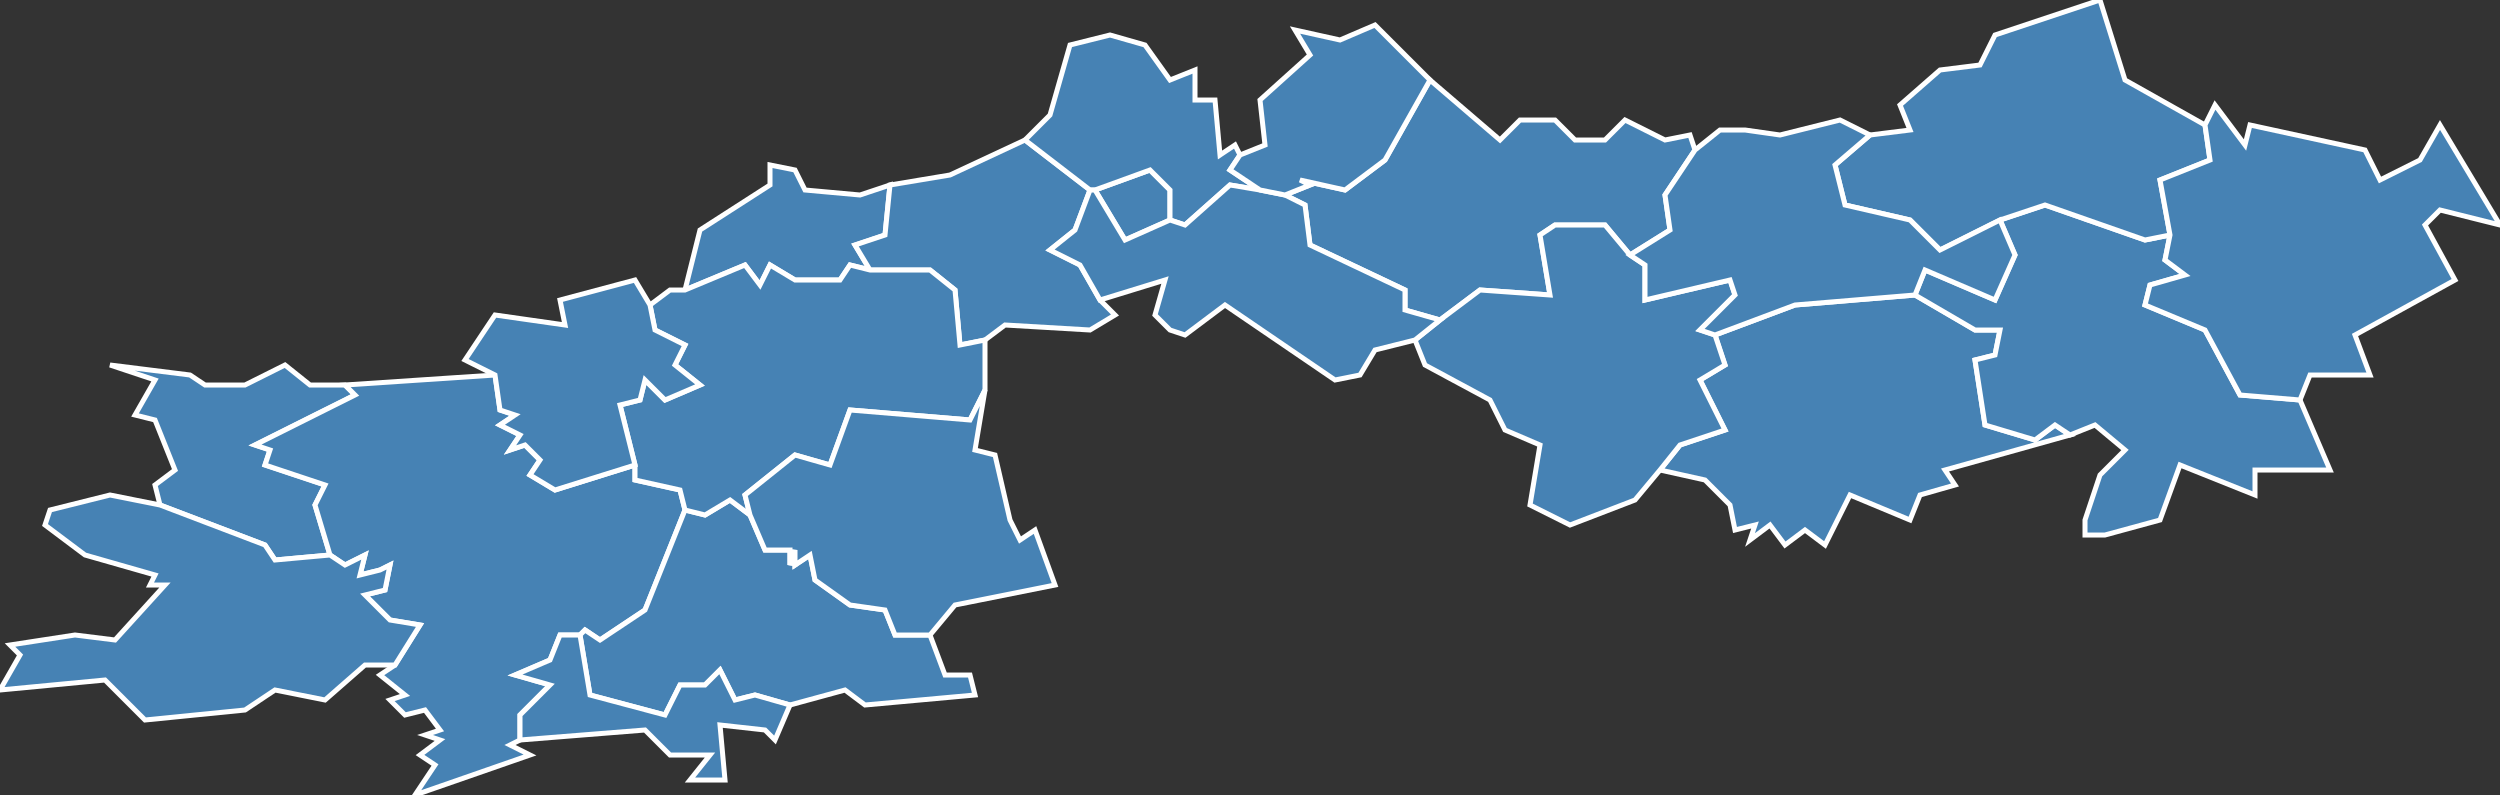 <?xml version="1.0" encoding="utf-8"?>
<svg version="1.1" id="svgmap" xmlns="http://www.w3.org/2000/svg" xmlns:xlink="http://www.w3.org/1999/xlink" x="0px" y="0px" width="100%" height="100%" viewBox="0 0 500 159">
<rect x="0" y="0" width="500" height="159" fill="#333333" stroke="none"/>
<polygon points="343,67 359,61 383,59 395,66 400,66 399,71 395,72 397,85 407,88 411,85 414,87 389,94 391,97 384,99 382,104 370,99 365,109 361,106 357,109 354,105 350,108 351,105 347,106 346,101 341,96 332,94 336,89 345,86 340,76 345,73 343,67" id="43001" class="commune" fill="steelblue" stroke-width="1" stroke="white" geotype="commune" geoname="Agnat" code_insee="43001" code_canton="4317"/><polygon points="32,101 31,97 35,94 31,84 27,83 31,76 22,73 38,75 41,77 49,77 57,73 62,77 69,77 71,79 51,89 54,90 53,93 65,97 63,101 66,111 55,112 53,109 32,101" id="43014" class="commune" fill="steelblue" stroke-width="1" stroke="white" geotype="commune" geoname="Autrac" code_insee="43014" code_canton="4317"/><polygon points="326,51 321,45 311,45 308,47 310,59 296,58 288,64 281,62 281,58 262,49 261,41 257,39 262,37 260,36 269,38 277,32 286,16 300,28 304,24 311,24 315,28 321,28 325,24 333,28 338,27 339,30 333,39 334,46 326,51" id="43016" class="commune" fill="steelblue" stroke-width="1" stroke="white" geotype="commune" geoname="Auzon" code_insee="43016" code_canton="4317"/><polygon points="332,94 327,100 314,105 306,101 308,89 301,86 298,80 285,73 283,68 288,64 296,58 310,59 308,47 311,45 321,45 326,51 329,53 329,60 346,56 347,59 340,66 343,67 345,73 340,76 345,86 336,89 332,94" id="43017" class="commune" fill="steelblue" stroke-width="1" stroke="white" geotype="commune" geoname="Azérat" code_insee="43017" code_canton="4317"/><polygon points="83,159 87,153 84,151 88,148 85,147 88,146 85,142 81,143 78,140 81,139 76,135 79,133 84,125 78,124 73,119 77,118 78,113 76,114 72,115 73,111 69,113 66,111 63,101 65,97 53,93 54,90 51,89 71,79 69,77 99,75 100,82 103,83 100,85 104,87 102,90 105,89 108,92 106,95 111,98 127,93 127,96 136,98 137,102 129,122 120,128 117,126 116,127 112,127 110,132 103,135 110,137 104,143 104,148 102,149 106,151 83,159" id="43033" class="commune" fill="steelblue" stroke-width="1" stroke="white" geotype="commune" geoname="Blesle" code_insee="43033" code_canton="4317"/><polygon points="178,37 177,47 171,49 174,54 170,53 168,56 159,56 154,53 152,57 149,53 137,58 140,46 154,37 154,33 159,34 161,38 172,39 178,37" id="43050" class="commune" fill="steelblue" stroke-width="1" stroke="white" geotype="commune" geoname="Chambezon" code_insee="43050" code_canton="4317"/><polygon points="414,87 411,85 407,88 397,85 395,72 399,71 400,66 395,66 383,59 385,54 399,60 403,51 400,44 409,41 429,48 434,47 433,52 437,55 430,57 429,61 441,66 448,79 460,80 466,94 451,94 451,99 436,93 432,104 421,107 417,107 417,104 420,95 425,90 419,85 414,87" id="43052" class="commune" fill="steelblue" stroke-width="1" stroke="white" geotype="commune" geoname="Champagnac-le-Vieux" code_insee="43052" code_canton="4317"/><polygon points="434,47 429,48 409,41 400,44 388,50 382,44 369,41 367,33 374,27 382,26 380,21 388,14 396,13 399,7 420,0 425,16 441,25 442,32 432,36 434,47" id="43064" class="commune" fill="steelblue" stroke-width="1" stroke="white" geotype="commune" geoname="Chassignolles" code_insee="43064" code_canton="4317"/><polygon points="116,127 117,126 120,128 129,122 137,102 141,103 146,100 150,103 153,110 158,110 158,113 159,110 159,113 162,111 163,116 170,121 177,122 179,127 186,127 189,135 194,135 195,139 173,141 169,138 158,141 151,139 147,140 144,134 141,137 136,137 133,143 118,139 116,127" id="43088" class="commune" fill="steelblue" stroke-width="1" stroke="white" geotype="commune" geoname="Espalem" code_insee="43088" code_canton="4317"/><polygon points="219,38 230,34 234,38 234,44 225,48 219,38" id="43099" class="commune" fill="steelblue" stroke-width="1" stroke="white" geotype="commune" geoname="Frugerès-les-Mines" code_insee="43099" code_canton="4317"/><polygon points="145,156 138,156 142,151 134,151 129,146 104,148 104,143 110,137 103,135 110,132 112,127 116,127 118,139 133,143 136,137 141,137 144,134 147,140 151,139 158,141 155,148 153,146 144,145 145,156" id="43103" class="commune" fill="steelblue" stroke-width="1" stroke="white" geotype="commune" geoname="Grenier-Montgon" code_insee="43103" code_canton="4317"/><polygon points="220,60 223,63 218,66 201,65 197,68 192,69 191,58 186,54 174,54 171,49 177,47 178,37 190,35 205,28 218,38 215,46 210,50 216,53 220,60" id="43120" class="commune" fill="steelblue" stroke-width="1" stroke="white" geotype="commune" geoname="Lempdes-sur-Allagnon" code_insee="43120" code_canton="4317"/><polygon points="137,102 136,98 127,96 127,93 124,81 128,80 129,76 133,80 140,77 135,73 137,69 131,66 130,61 134,58 137,58 149,53 152,57 154,53 159,56 168,56 170,53 174,54 186,54 191,58 192,69 197,68 197,78 194,84 170,82 166,93 159,91 149,99 150,103 146,100 141,103 137,102" id="43121" class="commune" fill="steelblue" stroke-width="1" stroke="white" geotype="commune" geoname="Léotoing" code_insee="43121" code_canton="4317"/><polygon points="186,127 179,127 177,122 170,121 163,116 162,111 159,113 159,110 158,113 158,110 153,110 150,103 149,99 159,91 166,93 170,82 194,84 197,78 195,90 199,91 202,104 204,108 207,106 211,117 191,121 186,127" id="43123" class="commune" fill="steelblue" stroke-width="1" stroke="white" geotype="commune" geoname="Lorlanges" code_insee="43123" code_canton="4317"/><polygon points="79,133 73,133 65,140 55,138 49,142 29,144 21,136 0,138 4,131 2,129 15,127 23,128 33,117 31,117 30,117 31,115 17,111 9,105 10,102 22,99 32,101 53,109 55,112 66,111 69,113 73,111 72,115 76,114 78,113 77,118 73,119 78,124 84,125 79,133" id="43182" class="commune" fill="steelblue" stroke-width="1" stroke="white" geotype="commune" geoname="Saint-Étienne-sur-Blesle" code_insee="43182" code_canton="4317"/><polygon points="248,31 246,34 252,38 246,37 237,45 234,44 234,38 230,34 219,38 218,38 205,28 210,23 214,9 222,7 229,9 234,16 239,14 239,20 243,20 244,31 247,29 248,31" id="43185" class="commune" fill="steelblue" stroke-width="1" stroke="white" geotype="commune" geoname="Sainte-Florine" code_insee="43185" code_canton="4317"/><polygon points="383,59 359,61 343,67 340,66 347,59 346,56 329,60 329,53 326,51 334,46 333,39 339,30 344,26 349,26 356,27 368,24 374,27 367,33 369,41 382,44 388,50 400,44 403,51 399,60 385,54 383,59" id="43193" class="commune" fill="steelblue" stroke-width="1" stroke="white" geotype="commune" geoname="Saint-Hilaire" code_insee="43193" code_canton="4317"/><polygon points="434,47 432,36 442,32 441,25 443,21 449,29 450,25 473,30 476,36 484,32 488,25 500,45 488,42 485,45 491,56 471,67 474,75 462,75 460,80 448,79 441,66 429,61 430,57 437,55 433,52 434,47" id="43226" class="commune" fill="steelblue" stroke-width="1" stroke="white" geotype="commune" geoname="Saint-Vert" code_insee="43226" code_canton="4317"/><polygon points="127,93 111,98 106,95 108,92 105,89 102,90 104,87 100,85 103,83 100,82 99,75 93,72 99,63 113,65 112,60 127,56 130,61 131,66 137,69 135,73 140,77 133,80 129,76 128,80 124,81 127,93" id="43247" class="commune" fill="steelblue" stroke-width="1" stroke="white" geotype="commune" geoname="Torsiac" code_insee="43247" code_canton="4317"/><polygon points="252,38 257,39 261,41 262,49 281,58 281,62 288,64 283,68 275,70 272,75 267,76 245,61 237,67 234,66 231,63 233,56 220,60 216,53 210,50 215,46 218,38 219,38 225,48 234,44 237,45 246,37 252,38" id="43258" class="commune" fill="steelblue" stroke-width="1" stroke="white" geotype="commune" geoname="Vergongheon" code_insee="43258" code_canton="4317"/><polygon points="252,38 246,34 248,31 253,29 252,20 262,11 259,6 268,8 275,5 286,16 277,32 269,38 260,36 262,37 257,39 252,38" id="43261" class="commune" fill="steelblue" stroke-width="1" stroke="white" geotype="commune" geoname="Vézézoux" code_insee="43261" code_canton="4317"/></svg>